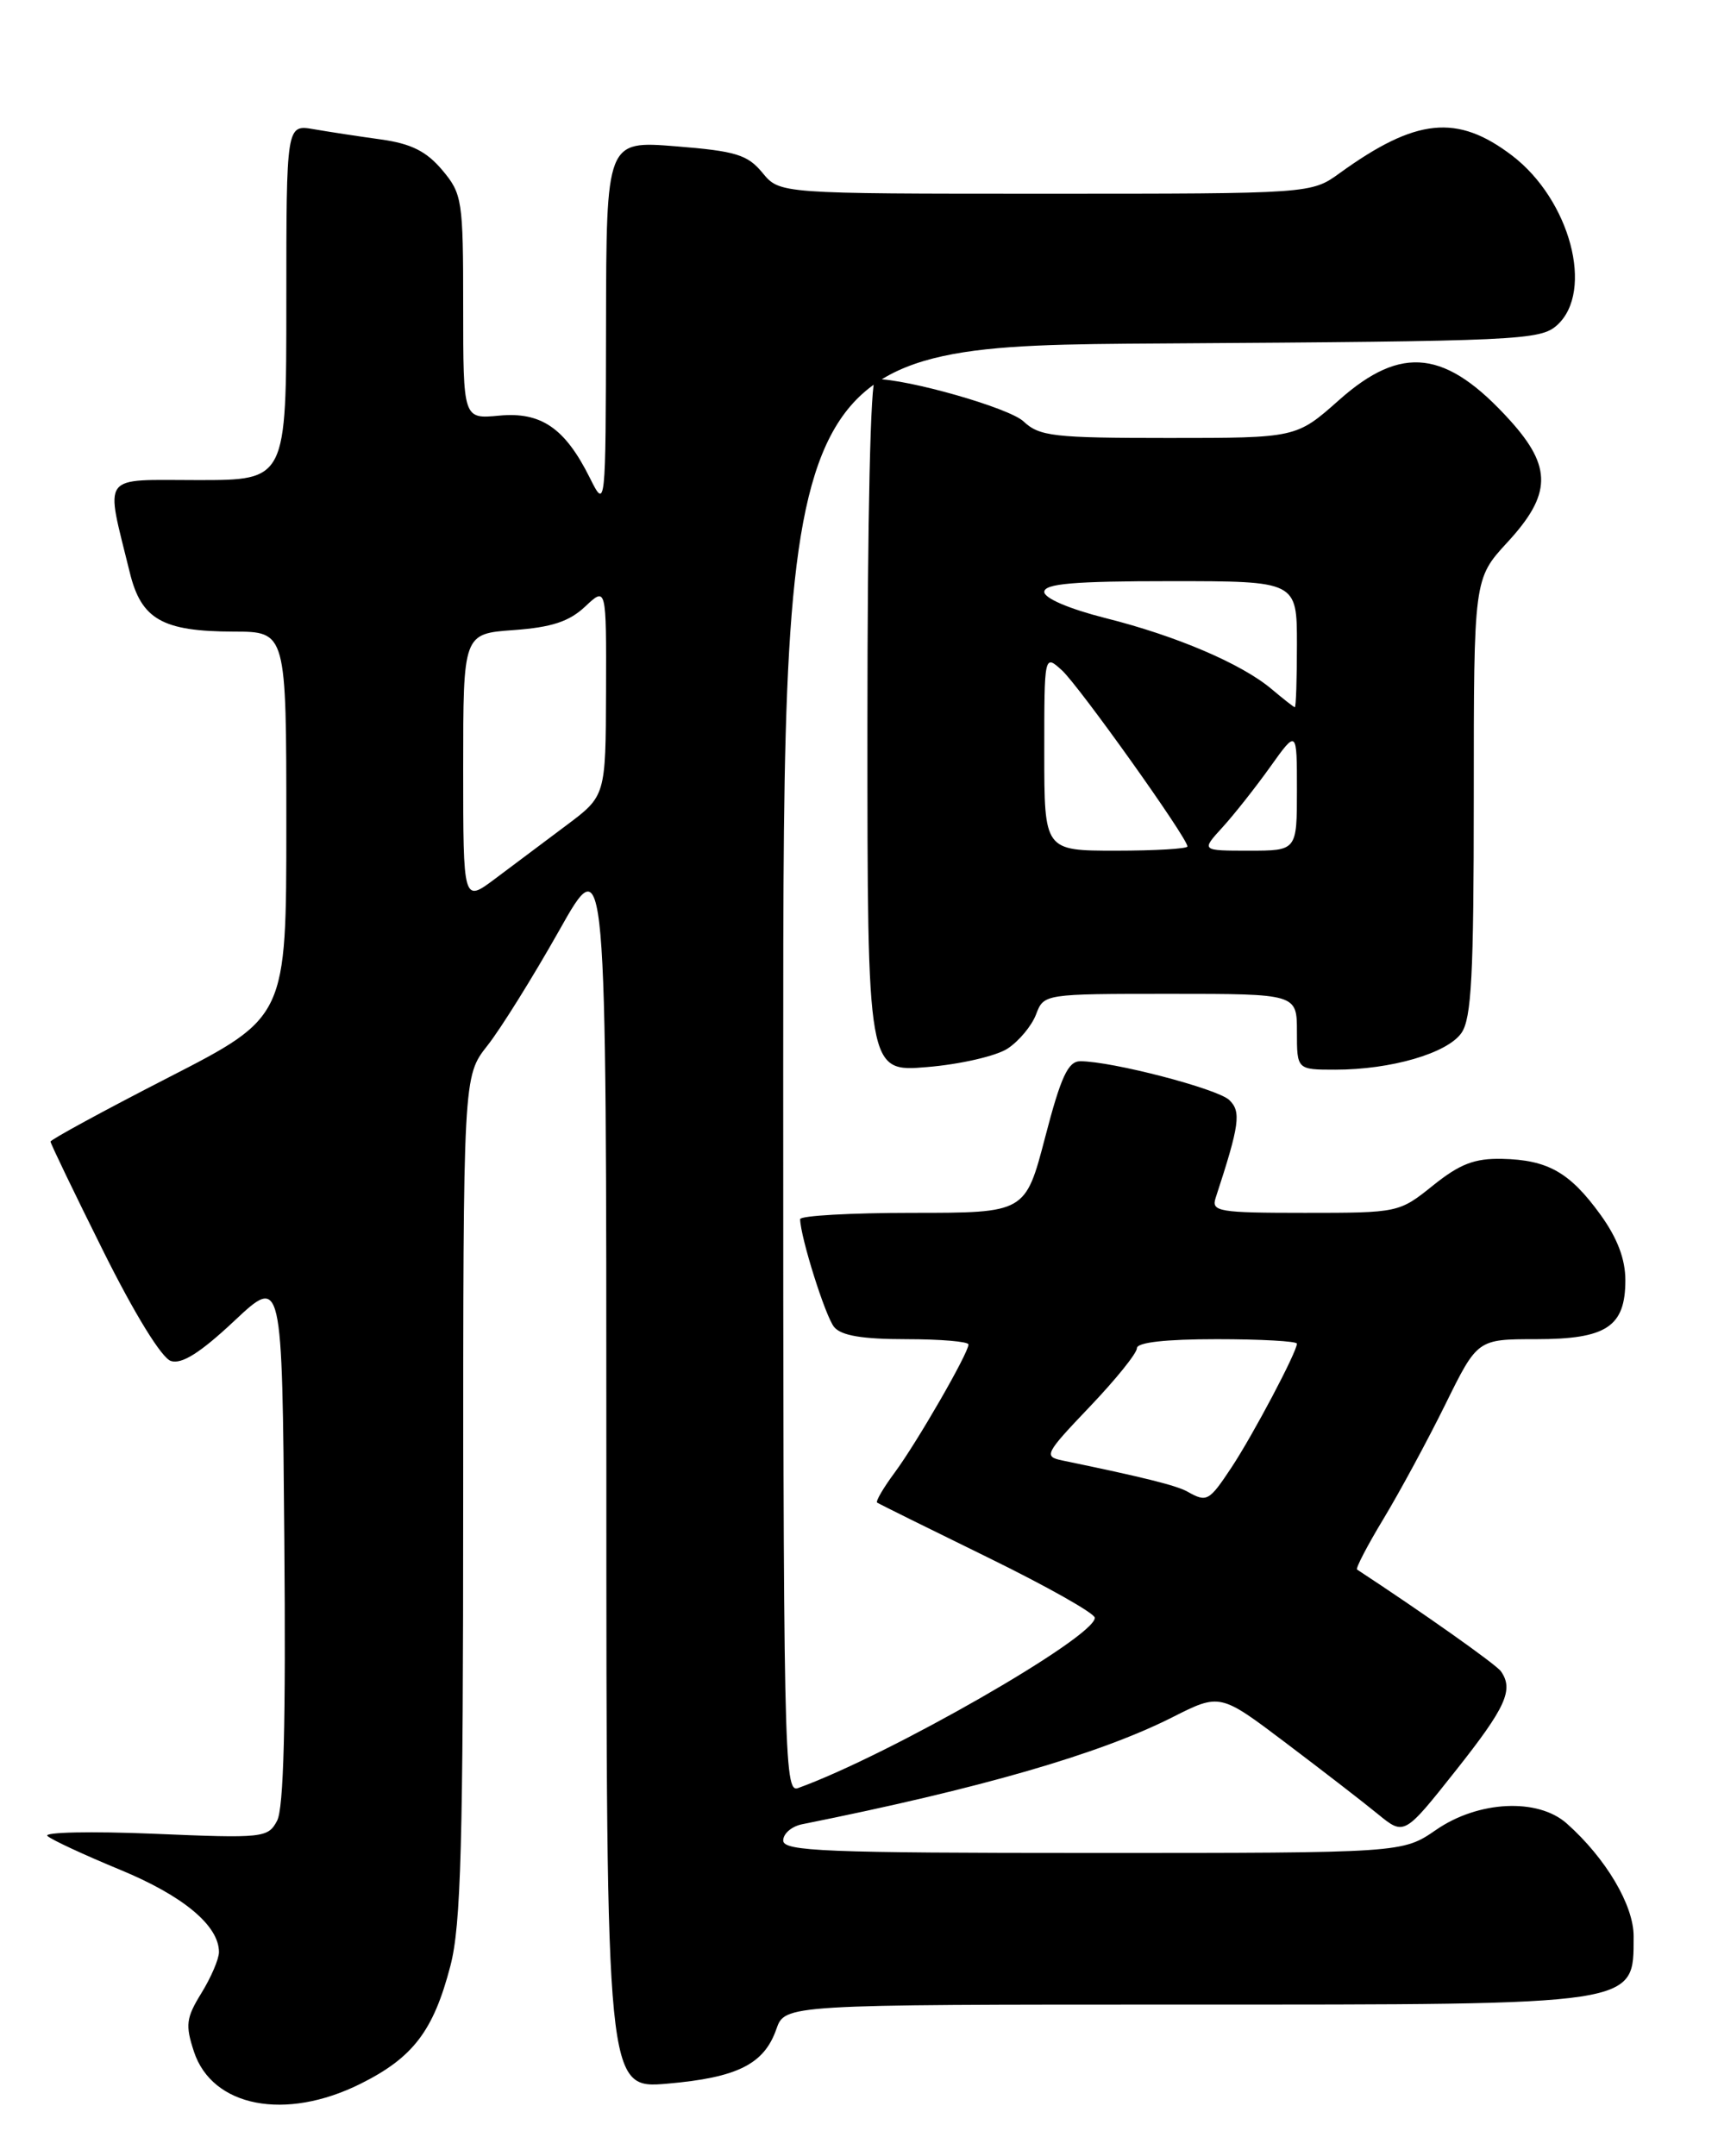 <?xml version="1.0" encoding="UTF-8" standalone="no"?>
<!DOCTYPE svg PUBLIC "-//W3C//DTD SVG 1.1//EN" "http://www.w3.org/Graphics/SVG/1.1/DTD/svg11.dtd" >
<svg xmlns="http://www.w3.org/2000/svg" xmlns:xlink="http://www.w3.org/1999/xlink" version="1.1" viewBox="0 0 204 256">
 <g >
 <path fill="currentColor"
d=" M 42.80 247.41 C 49.05 244.30 51.47 241.13 53.48 233.41 C 54.74 228.57 55.00 219.09 55.00 177.68 C 55.00 127.79 55.00 127.79 57.88 124.14 C 59.46 122.14 63.28 116.00 66.38 110.51 C 72.00 100.51 72.00 100.51 72.00 174.26 C 72.00 248.01 72.00 248.01 79.25 247.39 C 87.55 246.67 90.73 245.08 92.18 240.93 C 93.20 238.00 93.20 238.00 140.66 238.00 C 195.03 238.00 193.95 238.16 193.98 229.90 C 194.00 226.22 190.68 220.62 186.04 216.50 C 182.61 213.45 175.54 213.79 170.52 217.26 C 166.54 220.00 166.54 220.00 129.77 220.00 C 97.96 220.00 93.00 219.80 93.00 218.52 C 93.00 217.70 94.01 216.84 95.25 216.59 C 116.39 212.35 130.50 208.28 139.19 203.90 C 144.87 201.03 144.87 201.03 152.69 206.94 C 156.98 210.18 161.90 213.98 163.62 215.39 C 166.74 217.94 166.74 217.94 172.86 210.22 C 178.81 202.71 179.76 200.63 178.23 198.44 C 177.68 197.64 169.04 191.53 161.14 186.35 C 160.95 186.22 162.36 183.50 164.29 180.31 C 166.22 177.11 169.52 171.01 171.62 166.75 C 175.44 159.00 175.44 159.00 182.39 159.00 C 190.76 159.00 193.00 157.52 193.00 152.00 C 193.00 149.49 192.05 146.99 190.03 144.20 C 186.40 139.19 183.79 137.71 178.37 137.59 C 175.09 137.52 173.35 138.19 170.16 140.75 C 166.14 143.98 166.05 144.00 154.94 144.00 C 144.75 144.00 143.82 143.85 144.34 142.25 C 147.20 133.52 147.41 131.98 145.96 130.60 C 144.55 129.26 132.03 126.00 128.28 126.00 C 126.83 126.00 125.98 127.81 124.11 135.00 C 121.76 144.00 121.76 144.00 108.38 144.00 C 101.02 144.00 95.01 144.34 95.01 144.75 C 95.05 146.90 98.01 156.31 99.05 157.56 C 99.89 158.58 102.41 159.00 107.62 159.00 C 111.68 159.00 115.00 159.28 115.00 159.63 C 115.00 160.65 108.91 171.22 106.25 174.82 C 104.90 176.64 103.96 178.25 104.15 178.40 C 104.34 178.54 110.24 181.46 117.25 184.89 C 124.26 188.32 130.00 191.55 130.00 192.08 C 130.00 194.39 105.62 208.37 94.75 212.30 C 93.09 212.90 93.00 208.42 93.00 127.00 C 93.00 41.06 93.00 41.06 137.90 40.78 C 180.43 40.51 182.90 40.40 184.90 38.60 C 189.33 34.58 186.44 23.73 179.55 18.47 C 173.04 13.51 168.15 14.00 159.10 20.54 C 155.70 23.00 155.70 23.00 124.14 23.00 C 92.58 23.00 92.58 23.00 90.54 20.52 C 88.77 18.37 87.39 17.94 80.25 17.37 C 72.00 16.71 72.00 16.71 71.96 38.61 C 71.92 60.50 71.92 60.50 70.03 56.72 C 67.08 50.81 64.24 48.87 59.25 49.35 C 55.00 49.75 55.00 49.75 55.00 36.45 C 55.00 23.74 54.89 23.02 52.51 20.19 C 50.64 17.97 48.83 17.06 45.26 16.56 C 42.64 16.20 39.04 15.65 37.25 15.34 C 34.00 14.78 34.00 14.78 34.00 35.89 C 34.00 57.00 34.00 57.00 23.53 57.00 C 11.77 57.00 12.49 56.03 15.41 67.97 C 16.77 73.54 19.28 74.97 27.75 74.99 C 34.00 75.00 34.00 75.00 34.00 97.87 C 34.00 120.75 34.00 120.75 20.00 127.93 C 12.30 131.88 6.00 135.31 6.00 135.54 C 6.00 135.78 8.81 141.61 12.24 148.50 C 15.98 156.01 19.20 161.25 20.30 161.59 C 21.59 162.00 23.79 160.61 27.81 156.84 C 33.50 151.50 33.50 151.50 33.76 182.79 C 33.95 204.56 33.69 214.72 32.90 216.18 C 31.82 218.21 31.27 218.27 18.27 217.72 C 10.84 217.41 5.15 217.53 5.63 217.98 C 6.11 218.43 9.99 220.23 14.25 221.99 C 21.74 225.08 26.00 228.62 26.00 231.77 C 26.00 232.59 25.06 234.78 23.92 236.63 C 22.10 239.58 21.99 240.43 23.03 243.59 C 25.20 250.17 33.89 251.85 42.80 247.41 Z  M 119.64 124.50 C 120.99 123.62 122.51 121.79 123.02 120.45 C 123.95 118.00 123.95 118.00 138.98 118.00 C 154.00 118.00 154.00 118.00 154.00 122.50 C 154.00 127.00 154.00 127.00 158.56 127.00 C 165.17 127.00 171.84 125.06 173.53 122.65 C 174.73 120.94 175.00 115.81 175.00 94.64 C 175.00 68.72 175.00 68.72 179.00 64.38 C 184.24 58.70 184.31 55.46 179.33 49.94 C 171.72 41.52 166.45 40.88 159.00 47.50 C 153.93 52.00 153.93 52.00 138.78 52.00 C 125.09 52.00 123.43 51.81 121.53 50.03 C 119.83 48.43 107.83 45.00 103.93 45.00 C 103.37 45.00 103.00 61.30 103.00 86.15 C 103.00 127.29 103.00 127.29 110.10 126.69 C 114.00 126.37 118.30 125.38 119.64 124.50 Z  M 141.00 177.10 C 139.70 176.37 135.82 175.40 126.14 173.40 C 123.91 172.93 124.08 172.60 129.39 167.03 C 132.48 163.79 135.00 160.67 135.00 160.07 C 135.00 159.38 138.40 159.00 144.50 159.00 C 149.72 159.00 154.00 159.24 154.00 159.53 C 154.00 160.51 148.80 170.34 146.25 174.20 C 143.56 178.26 143.31 178.40 141.00 177.10 Z  M 55.00 91.21 C 55.00 75.24 55.00 75.24 60.99 74.81 C 65.51 74.48 67.59 73.80 69.49 72.01 C 72.00 69.65 72.00 69.65 71.96 82.08 C 71.92 94.50 71.92 94.50 67.24 98.00 C 64.67 99.92 60.86 102.78 58.78 104.34 C 55.00 107.17 55.00 107.17 55.00 91.21 Z  M 124.00 89.35 C 124.00 77.69 124.00 77.69 126.08 79.57 C 128.10 81.40 141.00 99.49 141.00 100.50 C 141.00 100.77 137.18 101.00 132.50 101.00 C 124.00 101.00 124.00 101.00 124.00 89.35 Z  M 145.14 98.25 C 146.52 96.74 149.08 93.50 150.83 91.05 C 154.00 86.61 154.00 86.61 154.00 93.80 C 154.00 101.00 154.00 101.00 148.31 101.00 C 142.63 101.00 142.63 101.00 145.14 98.25 Z  M 151.00 81.82 C 147.44 78.81 139.66 75.49 131.25 73.38 C 126.98 72.30 124.00 71.03 124.00 70.28 C 124.00 69.30 127.49 69.00 139.00 69.00 C 154.00 69.00 154.00 69.00 154.00 76.50 C 154.00 80.62 153.89 83.99 153.75 83.97 C 153.61 83.95 152.38 82.98 151.00 81.82 Z "/>
</g>
</svg>